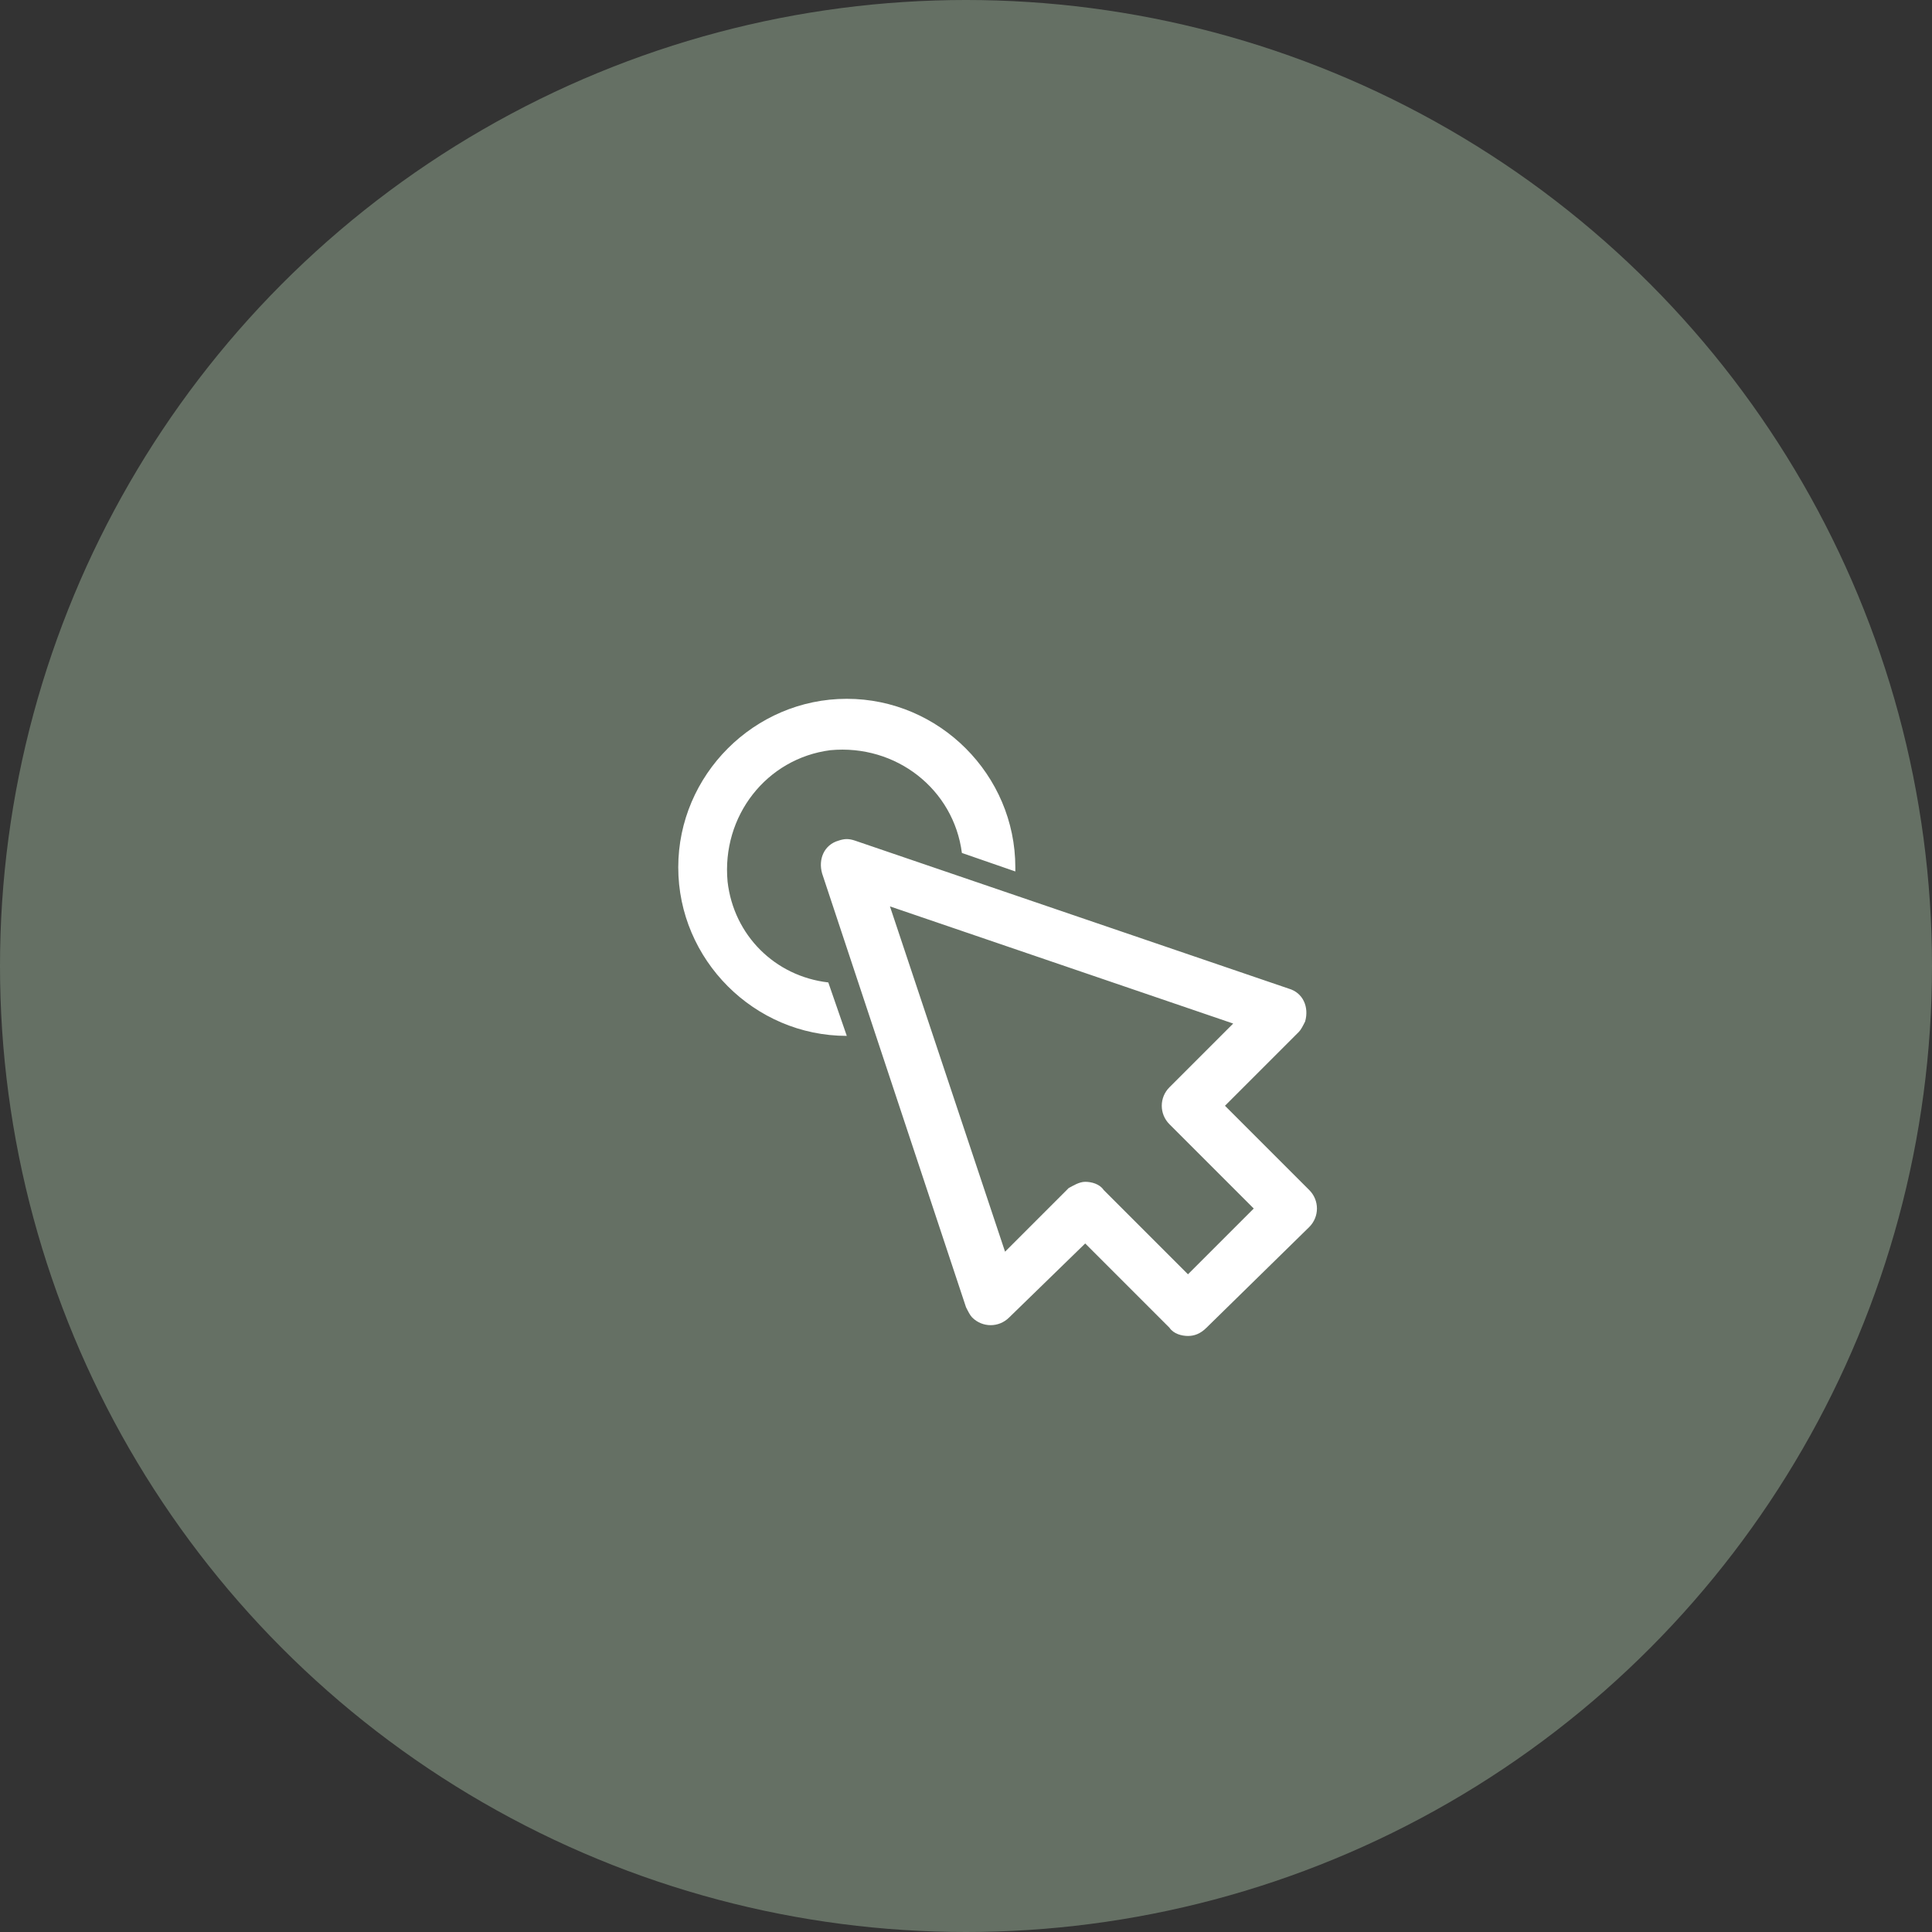 <?xml version="1.0" encoding="utf-8"?>
<!-- Generator: Adobe Illustrator 24.2.0, SVG Export Plug-In . SVG Version: 6.00 Build 0)  -->
<svg version="1.1" id="Calque_1" xmlns="http://www.w3.org/2000/svg" xmlns:xlink="http://www.w3.org/1999/xlink" x="0px" y="0px"
	 viewBox="0 0 94 94" style="enable-background:new 0 0 94 94;" xml:space="preserve">
<rect x="0" y="0" width="94" height="94" fill="#333333" stroke="none"/>
<style type="text/css">
	.st0{fill:#657064;}
	.st1{fill:#FFFFFF;}
</style>
<g transform="translate(-355 -5226)">
	<circle class="st0" cx="402" cy="5273" r="47"/>
	<path class="st1" d="M412.8,5291c-0.3,0-0.7-0.1-0.9-0.4l-4.1-4.1l-3.7,3.6c-0.5,0.5-1.3,0.5-1.8,0c-0.1-0.1-0.2-0.3-0.3-0.5
		l-7-21.1c-0.2-0.7,0.1-1.4,0.8-1.6c0.3-0.1,0.5-0.1,0.8,0l21.1,7.2c0.7,0.2,1,0.9,0.8,1.6c-0.1,0.2-0.2,0.4-0.3,0.5l-3.6,3.6
		l4.1,4.1c0.5,0.5,0.5,1.3,0,1.8c0,0,0,0,0,0l-5,4.9C413.4,5290.9,413.1,5291,412.8,5291L412.8,5291z M407.8,5283.5
		c0.3,0,0.7,0.1,0.9,0.4l4.1,4.1l3.2-3.2l-4.1-4.1c-0.5-0.5-0.5-1.3,0-1.8c0,0,0,0,0,0l0,0l3.1-3.1l-16.7-5.7l5.6,16.8l3.1-3.1
		C407.2,5283.7,407.5,5283.5,407.8,5283.5L407.8,5283.5z M396.2,5276.4c-4.5,0-8.2-3.7-8.2-8.2c0-4.5,3.7-8.2,8.2-8.2
		c4.5,0,8.2,3.7,8.2,8.2v0.2l-2.6-0.9c-0.4-3.1-3.2-5.3-6.4-5c-3.1,0.4-5.3,3.2-5,6.4c0.3,2.6,2.3,4.6,4.9,4.9L396.2,5276.4
		L396.2,5276.4z"/>
</g>
</svg>
